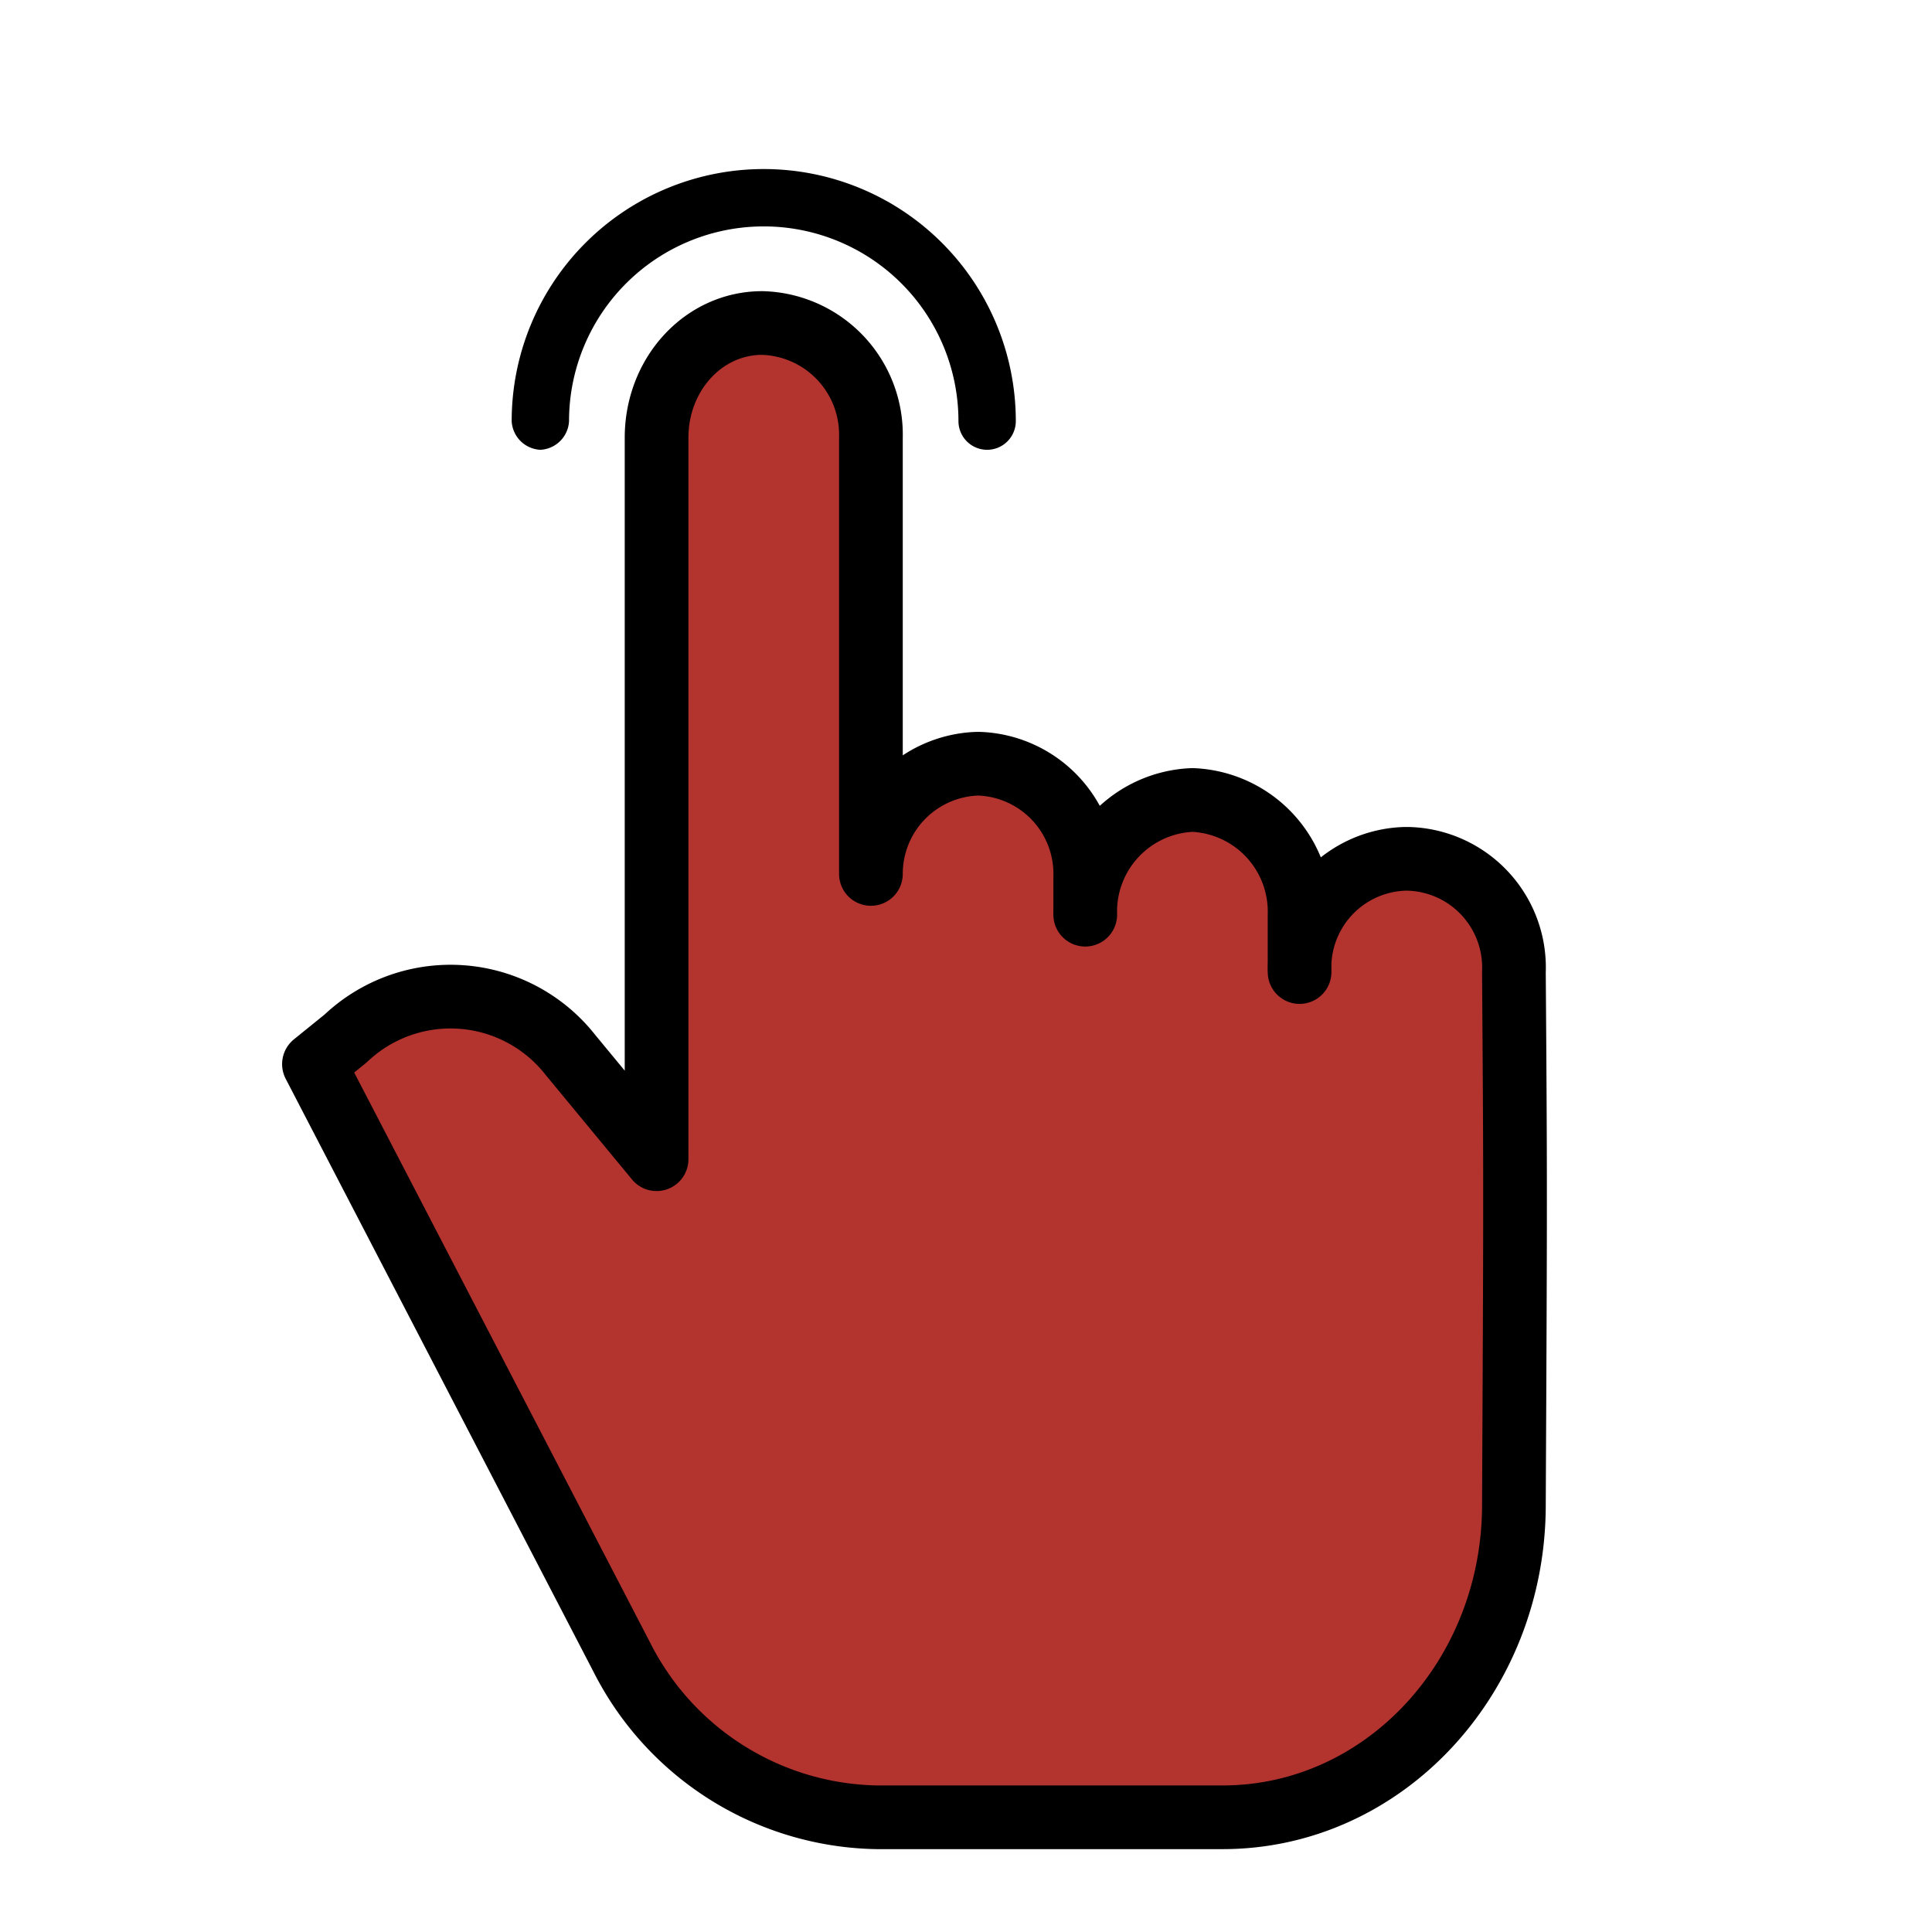 <svg id="Layer_1" data-name="Layer 1" xmlns="http://www.w3.org/2000/svg" xmlns:xlink="http://www.w3.org/1999/xlink" width="128" height="128" viewBox="0 0 128 128">
  <defs>
    <style>
      .cls-1, .cls-4 {
        fill: none;
      }

      .cls-2 {
        fill: #b3332f;
      }

      .cls-3 {
        clip-path: url(#clip-path);
      }

      .cls-4 {
        stroke: #000;
        stroke-linecap: round;
        stroke-linejoin: round;
        stroke-width: 4.22px;
      }
    </style>
    <clipPath id="clip-path">
      <rect class="cls-1" x="1.2" y="1" width="126.5" height="126.51"/>
    </clipPath>
  </defs>
  <title>190429_GR-19-050601_Cursor_Hand_icon</title>
  <g>
    <path class="cls-2" d="M86.1,64.4a7.2,7.2,0,0,1,7-7.5h.2a7.2,7.2,0,0,1,7,7.5c.1,13.6.1,15,0,35.3,0,11.4-8.6,20.7-19.3,20.7H58.1a19.3,19.3,0,0,1-16.9-10.6L20.8,70.5l2.1-1.7a10.1,10.1,0,0,1,14.9,1.1l5.7,6.9V29c0-4.2,3.1-7.6,7-7.6h0A7.4,7.4,0,0,1,57.7,29V57.9a7.3,7.3,0,0,1,7-7.3h.2a7.3,7.3,0,0,1,7,7.5v2.5A7.4,7.4,0,0,1,79,53h0a7.4,7.4,0,0,1,7.1,7.6v3.8Z"/>
    <g class="cls-3">
      <path class="cls-4" d="M86.1,64.4a7.2,7.2,0,0,1,7-7.5h.2a7.2,7.2,0,0,1,7,7.5c.1,13.6.1,15,0,35.3,0,11.4-8.6,20.7-19.3,20.7H58.1a19.3,19.3,0,0,1-16.9-10.6L20.8,70.5l2.1-1.7a10.1,10.1,0,0,1,14.9,1.1l5.7,6.9V29c0-4.2,3.1-7.6,7-7.6h0A7.4,7.4,0,0,1,57.7,29V57.9a7.3,7.3,0,0,1,7-7.3h.2a7.3,7.3,0,0,1,7,7.5v2.5A7.4,7.4,0,0,1,79,53h0a7.4,7.4,0,0,1,7.1,7.6v3.8Z"/>
    </g>
    <path d="M35.8,29.8a2,2,0,0,0,1.9-1.9,12.9,12.9,0,0,1,25.8,0,1.9,1.9,0,1,0,3.8,0,16.7,16.7,0,1,0-33.4,0,2,2,0,0,0,1.9,1.9Z"/>
  </g>
</svg>
